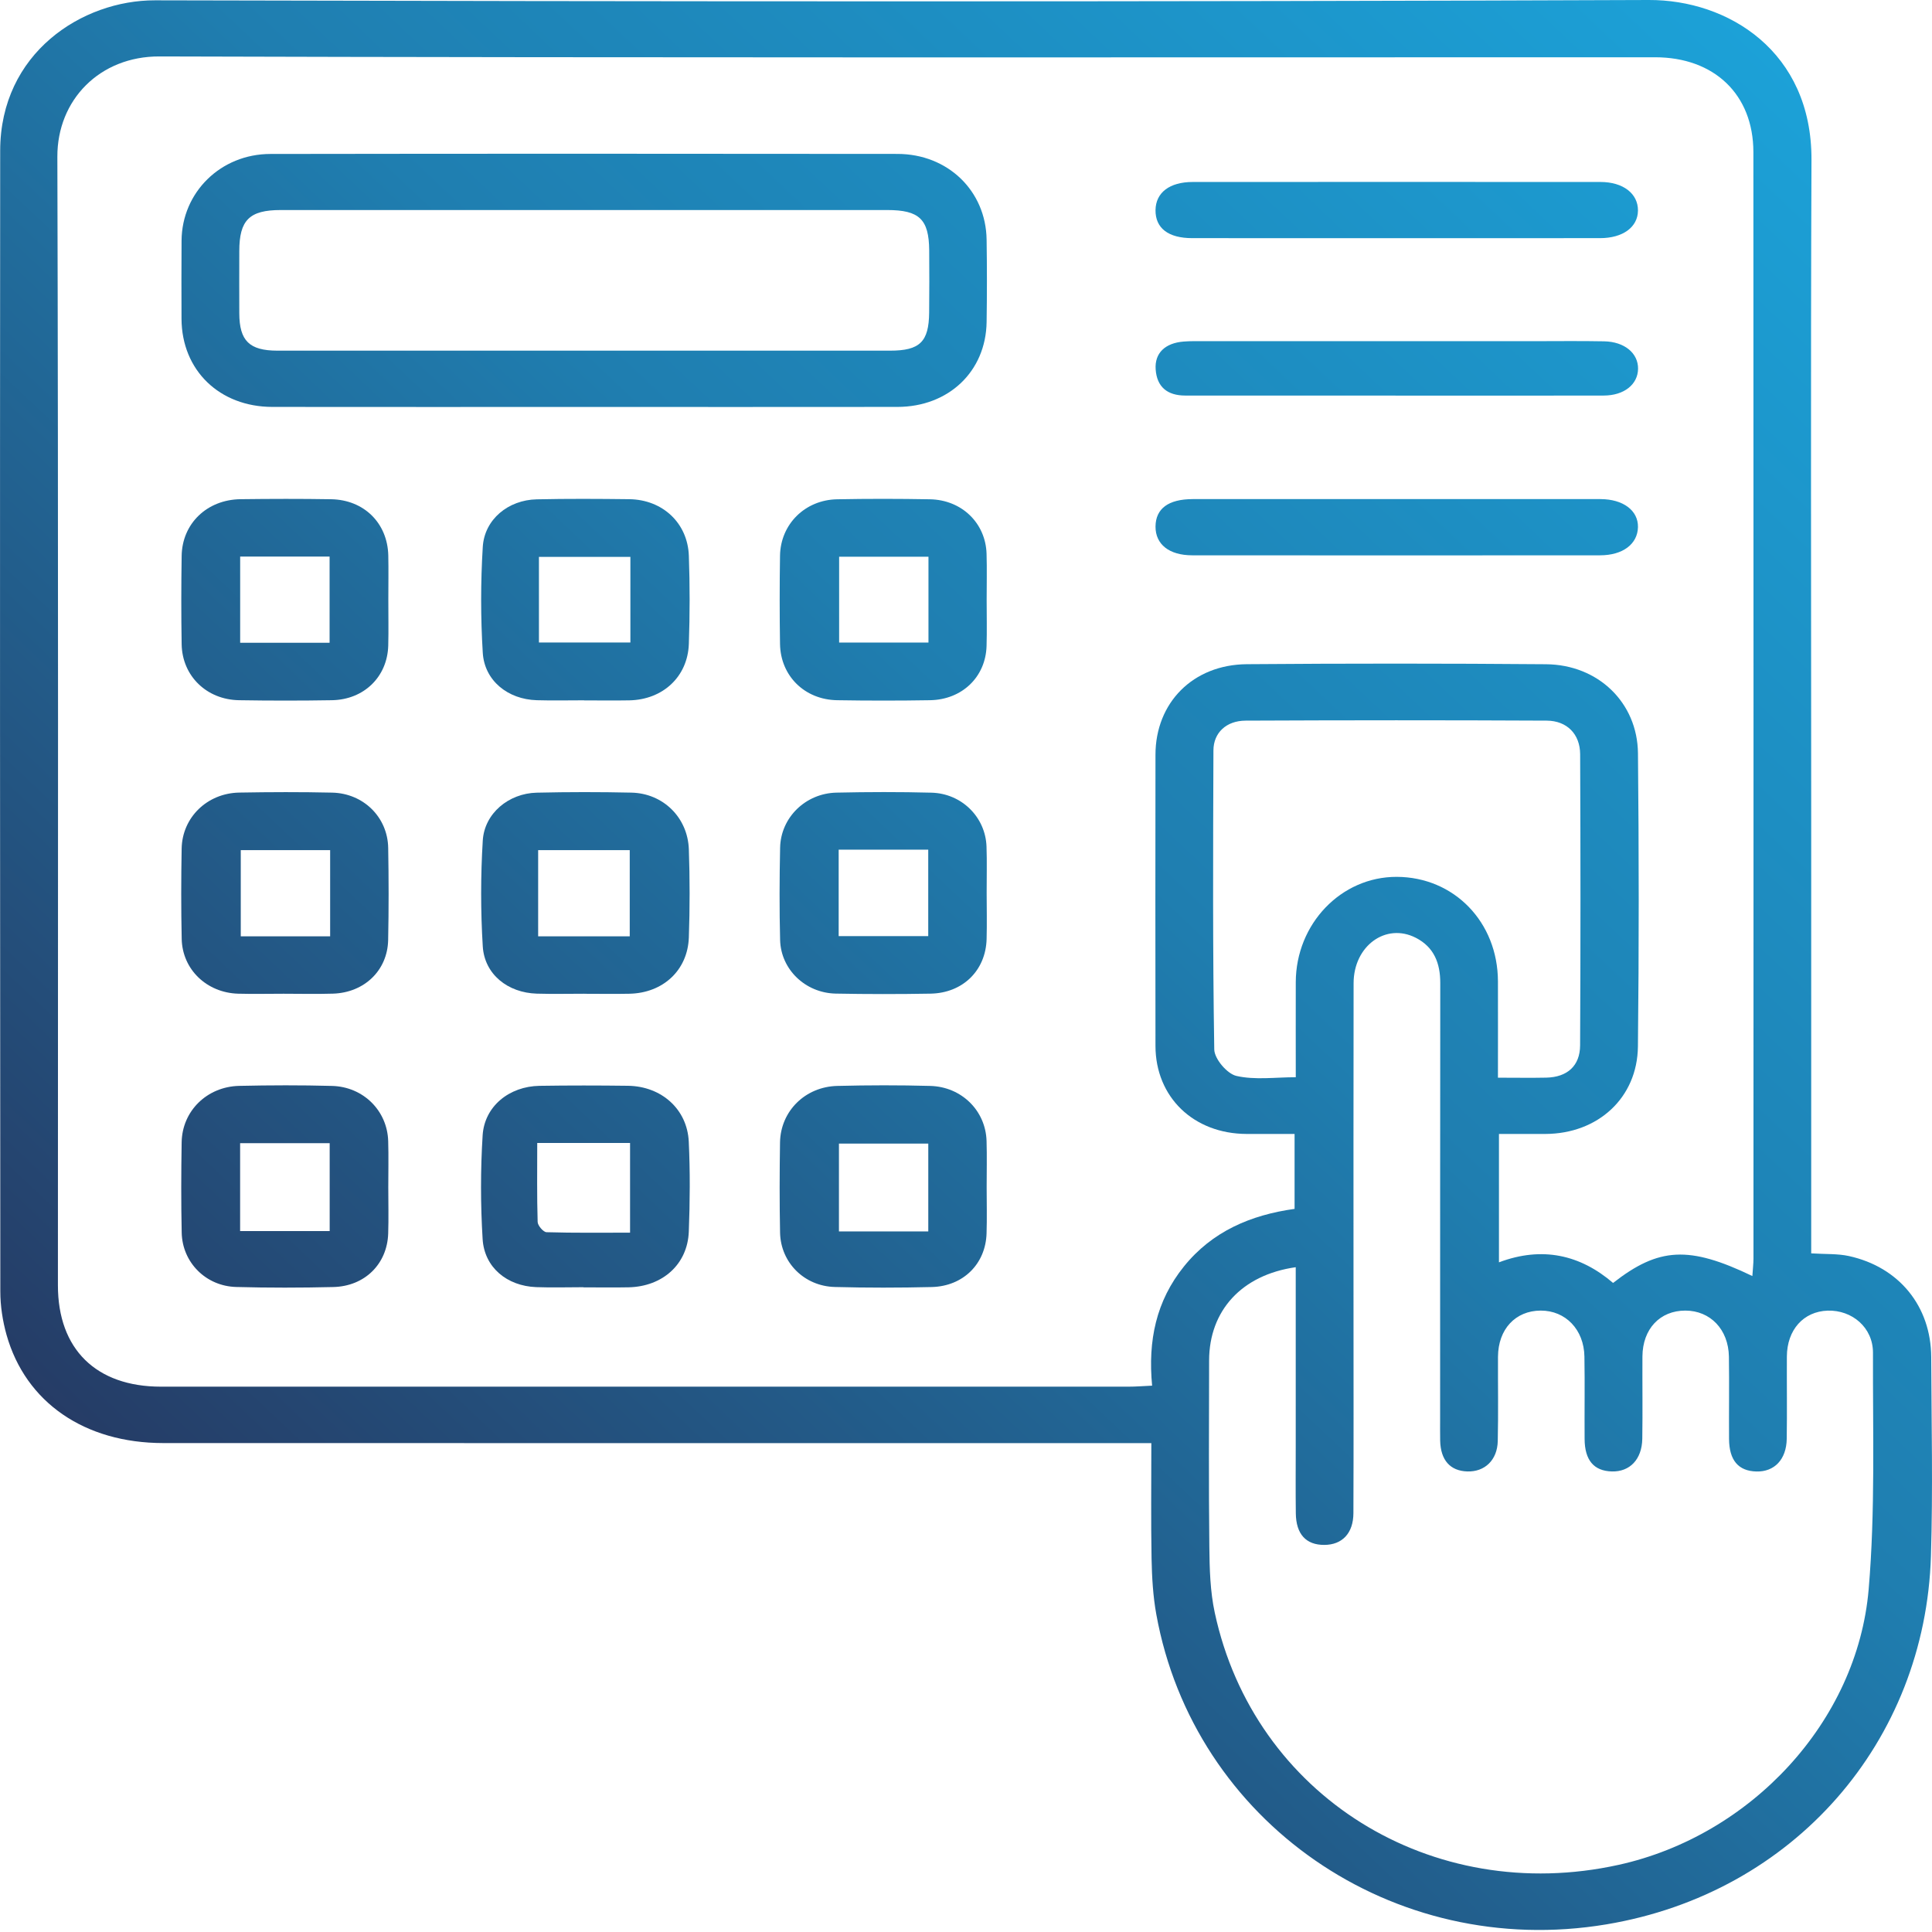 <svg width="42" height="42" viewBox="0 0 42 42" fill="none" xmlns="http://www.w3.org/2000/svg">
<path d="M32.564 23.428C32.96 23.428 33.288 23.434 33.615 23.427C34.069 23.417 34.348 23.173 34.35 22.725C34.361 20.616 34.36 18.506 34.351 16.396C34.349 15.959 34.065 15.669 33.626 15.666C31.443 15.655 29.261 15.656 27.078 15.666C26.658 15.668 26.381 15.93 26.379 16.311C26.371 18.479 26.362 20.647 26.397 22.814C26.4 23.018 26.677 23.345 26.88 23.39C27.284 23.482 27.725 23.418 28.169 23.418C28.169 22.688 28.167 22.02 28.169 21.351C28.173 20.082 29.156 19.059 30.363 19.062C31.611 19.066 32.561 20.045 32.564 21.334C32.566 22.015 32.564 22.696 32.564 23.428ZM28.168 27.548C26.991 27.715 26.288 28.493 26.285 29.573C26.283 30.926 26.275 32.279 26.29 33.632C26.295 34.109 26.308 34.596 26.408 35.059C27.262 39.035 31.123 41.437 35.188 40.54C38.058 39.907 40.376 37.431 40.623 34.551C40.769 32.846 40.711 31.124 40.717 29.41C40.719 28.86 40.263 28.476 39.732 28.492C39.206 28.51 38.848 28.909 38.845 29.49C38.842 30.086 38.851 30.683 38.842 31.279C38.835 31.728 38.574 31.999 38.182 31.989C37.791 31.979 37.591 31.746 37.588 31.282C37.584 30.685 37.594 30.089 37.585 29.492C37.575 28.9 37.181 28.492 36.638 28.491C36.085 28.491 35.709 28.89 35.705 29.489C35.702 30.085 35.711 30.682 35.702 31.278C35.694 31.726 35.431 31.998 35.041 31.988C34.65 31.978 34.45 31.745 34.448 31.28C34.444 30.684 34.454 30.087 34.444 29.491C34.434 28.903 34.034 28.49 33.494 28.491C32.944 28.493 32.569 28.895 32.565 29.494C32.562 30.105 32.574 30.716 32.56 31.327C32.551 31.742 32.276 32 31.898 31.988C31.525 31.976 31.318 31.743 31.308 31.319C31.305 31.159 31.307 30.999 31.307 30.839C31.308 27.682 31.306 24.526 31.31 21.369C31.311 20.942 31.176 20.59 30.779 20.387C30.127 20.053 29.427 20.563 29.426 21.374C29.422 23.657 29.424 25.942 29.424 28.225C29.424 29.782 29.428 31.339 29.422 32.895C29.42 33.334 29.177 33.583 28.79 33.585C28.392 33.587 28.175 33.351 28.17 32.898C28.164 32.418 28.168 31.938 28.168 31.458V27.548ZM38.095 27.74C38.105 27.58 38.119 27.469 38.119 27.358C38.12 19.34 38.121 11.323 38.117 3.305C38.116 2.053 37.265 1.245 35.98 1.245C25.142 1.245 14.303 1.259 3.464 1.227C2.17 1.223 1.243 2.17 1.247 3.408C1.27 11.586 1.259 19.764 1.259 27.942C1.259 29.328 2.087 30.145 3.5 30.145C10.511 30.146 17.523 30.146 24.534 30.145C24.692 30.145 24.849 30.132 25.046 30.123C24.953 29.144 25.133 28.282 25.737 27.533C26.35 26.771 27.187 26.413 28.143 26.28V24.651C27.779 24.651 27.439 24.652 27.099 24.651C25.948 24.647 25.121 23.852 25.119 22.738C25.116 20.628 25.116 18.518 25.119 16.408C25.12 15.276 25.934 14.448 27.106 14.439C29.274 14.422 31.442 14.422 33.609 14.44C34.742 14.449 35.597 15.274 35.608 16.376C35.629 18.5 35.631 20.625 35.607 22.749C35.595 23.868 34.736 24.647 33.597 24.651C33.26 24.652 32.924 24.651 32.586 24.651V27.442C33.53 27.087 34.355 27.28 35.067 27.89C36.062 27.113 36.719 27.079 38.095 27.74ZM39.374 27.247C39.69 27.267 39.949 27.252 40.192 27.305C41.285 27.544 41.978 28.397 41.983 29.503C41.989 30.944 42.021 32.385 41.977 33.825C41.854 37.858 39.002 41.153 34.922 41.834C30.272 42.611 25.952 39.597 25.137 35.094C25.065 34.696 25.042 34.286 25.034 33.882C25.019 33.068 25.029 32.254 25.029 31.372H24.494C17.512 31.372 10.53 31.373 3.549 31.371C1.839 31.37 0.557 30.488 0.142 29.018C0.057 28.714 0.007 28.39 0.007 28.075C-0 19.81 -0.002 11.545 0.004 3.279C0.005 1.15 1.788 0.003 3.371 0.007C14.195 0.034 25.019 0.042 35.842 1.3962e-05C37.565 -0.007 39.39 1.116 39.38 3.476C39.361 8.234 39.374 12.993 39.374 17.751V27.247Z" fill="url(#paint0_linear_338_49)"/>
<path d="M12.712 7.623C14.925 7.623 17.137 7.623 19.35 7.623C19.996 7.623 20.193 7.432 20.199 6.794C20.204 6.343 20.203 5.892 20.2 5.441C20.194 4.766 19.985 4.566 19.287 4.566C17 4.565 14.713 4.566 12.425 4.566C10.318 4.566 8.21 4.565 6.102 4.566C5.422 4.566 5.203 4.785 5.202 5.457C5.201 5.908 5.2 6.359 5.202 6.81C5.204 7.409 5.421 7.622 6.03 7.623C8.258 7.624 10.485 7.623 12.712 7.623ZM12.693 8.847C10.436 8.847 8.179 8.849 5.922 8.846C4.77 8.845 3.951 8.049 3.946 6.932C3.944 6.364 3.943 5.797 3.947 5.23C3.955 4.182 4.796 3.348 5.878 3.347C10.422 3.34 14.966 3.341 19.509 3.346C20.607 3.347 21.433 4.15 21.448 5.21C21.457 5.807 21.457 6.403 21.448 7C21.433 8.074 20.623 8.845 19.508 8.846C17.236 8.849 14.964 8.847 12.693 8.847Z" fill="url(#paint1_linear_338_49)"/>
<path d="M13.704 12.106H11.716V13.967H13.704V12.106ZM12.698 15.224C12.355 15.224 12.012 15.232 11.669 15.222C11.041 15.204 10.532 14.797 10.495 14.191C10.448 13.427 10.448 12.655 10.495 11.89C10.531 11.291 11.049 10.868 11.668 10.855C12.339 10.84 13.011 10.844 13.682 10.852C14.404 10.862 14.95 11.37 14.975 12.082C14.998 12.72 14.997 13.36 14.975 13.998C14.95 14.712 14.41 15.21 13.683 15.225C13.355 15.231 13.026 15.226 12.698 15.226V15.224Z" fill="url(#paint2_linear_338_49)"/>
<path d="M11.699 20.355H13.69V18.481H11.699V20.355ZM12.699 21.603C12.356 21.603 12.013 21.611 11.67 21.601C11.038 21.582 10.533 21.181 10.495 20.574C10.448 19.809 10.448 19.038 10.495 18.273C10.531 17.682 11.058 17.246 11.668 17.232C12.354 17.216 13.04 17.216 13.726 17.231C14.415 17.246 14.95 17.77 14.975 18.463C14.997 19.101 14.997 19.741 14.975 20.379C14.95 21.093 14.414 21.588 13.683 21.603C13.355 21.61 13.027 21.604 12.699 21.604V21.603Z" fill="url(#paint3_linear_338_49)"/>
<path d="M5.221 13.973H7.165V12.099H5.221V13.973ZM8.442 13.034C8.441 13.368 8.449 13.703 8.44 14.037C8.42 14.714 7.912 15.21 7.216 15.222C6.543 15.233 5.87 15.233 5.198 15.222C4.492 15.211 3.961 14.695 3.949 14.006C3.938 13.367 3.939 12.726 3.949 12.086C3.959 11.382 4.499 10.862 5.228 10.852C5.886 10.844 6.543 10.842 7.201 10.853C7.914 10.866 8.424 11.373 8.441 12.073C8.448 12.393 8.442 12.713 8.442 13.034Z" fill="url(#paint4_linear_338_49)"/>
<path d="M18.232 20.35H20.179V18.471H18.232V20.35ZM21.449 19.409C21.45 19.743 21.457 20.078 21.448 20.413C21.43 21.096 20.932 21.588 20.23 21.601C19.543 21.613 18.855 21.613 18.167 21.6C17.508 21.586 16.976 21.076 16.959 20.436C16.942 19.768 16.945 19.098 16.959 18.429C16.972 17.773 17.51 17.246 18.184 17.231C18.871 17.216 19.559 17.214 20.247 17.232C20.907 17.248 21.425 17.765 21.446 18.405C21.458 18.739 21.448 19.074 21.449 19.409Z" fill="url(#paint5_linear_338_49)"/>
<path d="M20.184 12.103H18.242V13.969H20.184V12.103ZM21.449 13.041C21.449 13.375 21.457 13.71 21.447 14.044C21.427 14.717 20.915 15.211 20.216 15.222C19.544 15.233 18.871 15.233 18.199 15.222C17.492 15.211 16.968 14.693 16.957 14C16.947 13.36 16.947 12.72 16.957 12.08C16.968 11.395 17.501 10.867 18.198 10.854C18.87 10.841 19.543 10.842 20.215 10.854C20.907 10.866 21.426 11.37 21.447 12.037C21.457 12.371 21.449 12.706 21.449 13.041Z" fill="url(#paint6_linear_338_49)"/>
<path d="M7.177 18.481H5.234V20.355H7.177V18.481ZM6.164 21.603C5.836 21.603 5.506 21.611 5.178 21.602C4.494 21.582 3.964 21.075 3.95 20.411C3.936 19.756 3.937 19.101 3.949 18.447C3.962 17.769 4.504 17.242 5.203 17.23C5.875 17.218 6.548 17.216 7.221 17.231C7.901 17.246 8.427 17.765 8.439 18.431C8.451 19.1 8.452 19.769 8.438 20.438C8.423 21.097 7.92 21.579 7.24 21.601C6.882 21.612 6.523 21.603 6.164 21.603Z" fill="url(#paint7_linear_338_49)"/>
<path d="M20.18 24.861H18.238V26.77H20.18V24.861ZM21.449 25.808C21.449 26.143 21.458 26.478 21.447 26.813C21.427 27.475 20.94 27.962 20.256 27.979C19.554 27.996 18.85 27.997 18.148 27.978C17.485 27.961 16.972 27.448 16.958 26.799C16.945 26.145 16.947 25.489 16.957 24.835C16.969 24.155 17.504 23.623 18.204 23.607C18.876 23.59 19.55 23.589 20.222 23.607C20.905 23.625 21.428 24.146 21.447 24.804C21.457 25.139 21.449 25.474 21.449 25.808Z" fill="url(#paint8_linear_338_49)"/>
<path d="M11.679 24.847C11.679 25.44 11.671 26.003 11.688 26.565C11.691 26.644 11.812 26.785 11.881 26.787C12.486 26.805 13.092 26.797 13.697 26.797V24.847H11.679ZM12.683 27.983C12.34 27.983 11.996 27.994 11.654 27.981C11.022 27.956 10.531 27.554 10.492 26.939C10.446 26.189 10.445 25.432 10.492 24.682C10.532 24.049 11.07 23.616 11.729 23.605C12.37 23.595 13.011 23.596 13.652 23.604C14.378 23.614 14.939 24.111 14.973 24.816C15.004 25.468 14.999 26.123 14.974 26.775C14.947 27.484 14.406 27.968 13.667 27.985C13.339 27.992 13.011 27.986 12.683 27.986V27.983Z" fill="url(#paint9_linear_338_49)"/>
<path d="M5.22 26.762H7.167V24.852H5.22V26.762ZM8.441 25.811C8.441 26.146 8.45 26.481 8.439 26.816C8.417 27.478 7.93 27.963 7.245 27.979C6.543 27.996 5.839 27.997 5.137 27.978C4.476 27.961 3.963 27.445 3.95 26.796C3.936 26.141 3.938 25.486 3.949 24.831C3.961 24.152 4.498 23.623 5.199 23.606C5.872 23.591 6.545 23.589 7.218 23.607C7.899 23.625 8.42 24.147 8.439 24.807C8.449 25.142 8.441 25.477 8.441 25.811Z" fill="url(#paint10_linear_338_49)"/>
<path d="M30.361 10.85C31.839 10.85 33.316 10.849 34.793 10.85C35.287 10.851 35.615 11.099 35.608 11.459C35.6 11.827 35.279 12.072 34.783 12.072C31.828 12.074 28.873 12.075 25.918 12.072C25.415 12.072 25.118 11.832 25.12 11.447C25.123 11.057 25.399 10.851 25.929 10.85C27.406 10.849 28.884 10.85 30.361 10.85Z" fill="url(#paint11_linear_338_49)"/>
<path d="M30.35 5.178C28.873 5.178 27.396 5.179 25.918 5.177C25.396 5.177 25.116 4.959 25.12 4.567C25.125 4.187 25.425 3.956 25.93 3.956C28.885 3.955 31.84 3.954 34.795 3.956C35.287 3.957 35.611 4.21 35.608 4.577C35.605 4.938 35.28 5.177 34.783 5.177C33.305 5.179 31.828 5.178 30.35 5.178Z" fill="url(#paint12_linear_338_49)"/>
<path d="M30.338 8.599H25.768C25.376 8.599 25.149 8.411 25.123 8.029C25.099 7.676 25.327 7.457 25.733 7.425C25.881 7.413 26.031 7.417 26.181 7.417C28.555 7.417 30.93 7.417 33.305 7.417C33.828 7.417 34.35 7.41 34.873 7.42C35.317 7.429 35.614 7.679 35.61 8.017C35.606 8.356 35.308 8.598 34.864 8.599C33.355 8.603 31.847 8.6 30.338 8.6V8.599Z" fill="url(#paint13_linear_338_49)"/>
<defs>
<linearGradient id="paint0_linear_338_49" x1="42" y1="1.44729e-05" x2="1.258" y2="43.144" gradientUnits="userSpaceOnUse">
<stop stop-color="#1BA6DD"/>
<stop offset="0.43" stop-color="#1F7EB0"/>
<stop offset="1" stop-color="#28244B"/>
</linearGradient>
<linearGradient id="paint1_linear_338_49" x1="42" y1="7.79492e-05" x2="1.258" y2="43.144" gradientUnits="userSpaceOnUse">
<stop stop-color="#1BA6DD"/>
<stop offset="0.43" stop-color="#1F7EB0"/>
<stop offset="1" stop-color="#28244B"/>
</linearGradient>
<linearGradient id="paint2_linear_338_49" x1="42" y1="0" x2="1.258" y2="43.144" gradientUnits="userSpaceOnUse">
<stop stop-color="#1BA6DD"/>
<stop offset="0.43" stop-color="#1F7EB0"/>
<stop offset="1" stop-color="#28244B"/>
</linearGradient>
<linearGradient id="paint3_linear_338_49" x1="42" y1="8.39635e-05" x2="1.258" y2="43.144" gradientUnits="userSpaceOnUse">
<stop stop-color="#1BA6DD"/>
<stop offset="0.43" stop-color="#1F7EB0"/>
<stop offset="1" stop-color="#28244B"/>
</linearGradient>
<linearGradient id="paint4_linear_338_49" x1="42" y1="0" x2="1.258" y2="43.144" gradientUnits="userSpaceOnUse">
<stop stop-color="#1BA6DD"/>
<stop offset="0.43" stop-color="#1F7EB0"/>
<stop offset="1" stop-color="#28244B"/>
</linearGradient>
<linearGradient id="paint5_linear_338_49" x1="42" y1="7.05771e-05" x2="1.258" y2="43.144" gradientUnits="userSpaceOnUse">
<stop stop-color="#1BA6DD"/>
<stop offset="0.43" stop-color="#1F7EB0"/>
<stop offset="1" stop-color="#28244B"/>
</linearGradient>
<linearGradient id="paint6_linear_338_49" x1="42" y1="0" x2="1.258" y2="43.144" gradientUnits="userSpaceOnUse">
<stop stop-color="#1BA6DD"/>
<stop offset="0.43" stop-color="#1F7EB0"/>
<stop offset="1" stop-color="#28244B"/>
</linearGradient>
<linearGradient id="paint7_linear_338_49" x1="42" y1="8.3569e-05" x2="1.258" y2="43.144" gradientUnits="userSpaceOnUse">
<stop stop-color="#1BA6DD"/>
<stop offset="0.43" stop-color="#1F7EB0"/>
<stop offset="1" stop-color="#28244B"/>
</linearGradient>
<linearGradient id="paint8_linear_338_49" x1="42" y1="0" x2="1.258" y2="43.144" gradientUnits="userSpaceOnUse">
<stop stop-color="#1BA6DD"/>
<stop offset="0.43" stop-color="#1F7EB0"/>
<stop offset="1" stop-color="#28244B"/>
</linearGradient>
<linearGradient id="paint9_linear_338_49" x1="42" y1="0" x2="1.258" y2="43.144" gradientUnits="userSpaceOnUse">
<stop stop-color="#1BA6DD"/>
<stop offset="0.43" stop-color="#1F7EB0"/>
<stop offset="1" stop-color="#28244B"/>
</linearGradient>
<linearGradient id="paint10_linear_338_49" x1="42" y1="0" x2="1.258" y2="43.144" gradientUnits="userSpaceOnUse">
<stop stop-color="#1BA6DD"/>
<stop offset="0.43" stop-color="#1F7EB0"/>
<stop offset="1" stop-color="#28244B"/>
</linearGradient>
<linearGradient id="paint11_linear_338_49" x1="42" y1="0" x2="1.258" y2="43.144" gradientUnits="userSpaceOnUse">
<stop stop-color="#1BA6DD"/>
<stop offset="0.43" stop-color="#1F7EB0"/>
<stop offset="1" stop-color="#28244B"/>
</linearGradient>
<linearGradient id="paint12_linear_338_49" x1="42" y1="7.90552e-05" x2="1.258" y2="43.144" gradientUnits="userSpaceOnUse">
<stop stop-color="#1BA6DD"/>
<stop offset="0.43" stop-color="#1F7EB0"/>
<stop offset="1" stop-color="#28244B"/>
</linearGradient>
<linearGradient id="paint13_linear_338_49" x1="42" y1="6.95132e-05" x2="1.258" y2="43.144" gradientUnits="userSpaceOnUse">
<stop stop-color="#1BA6DD"/>
<stop offset="0.43" stop-color="#1F7EB0"/>
<stop offset="1" stop-color="#28244B"/>
</linearGradient>
</defs>
</svg>
